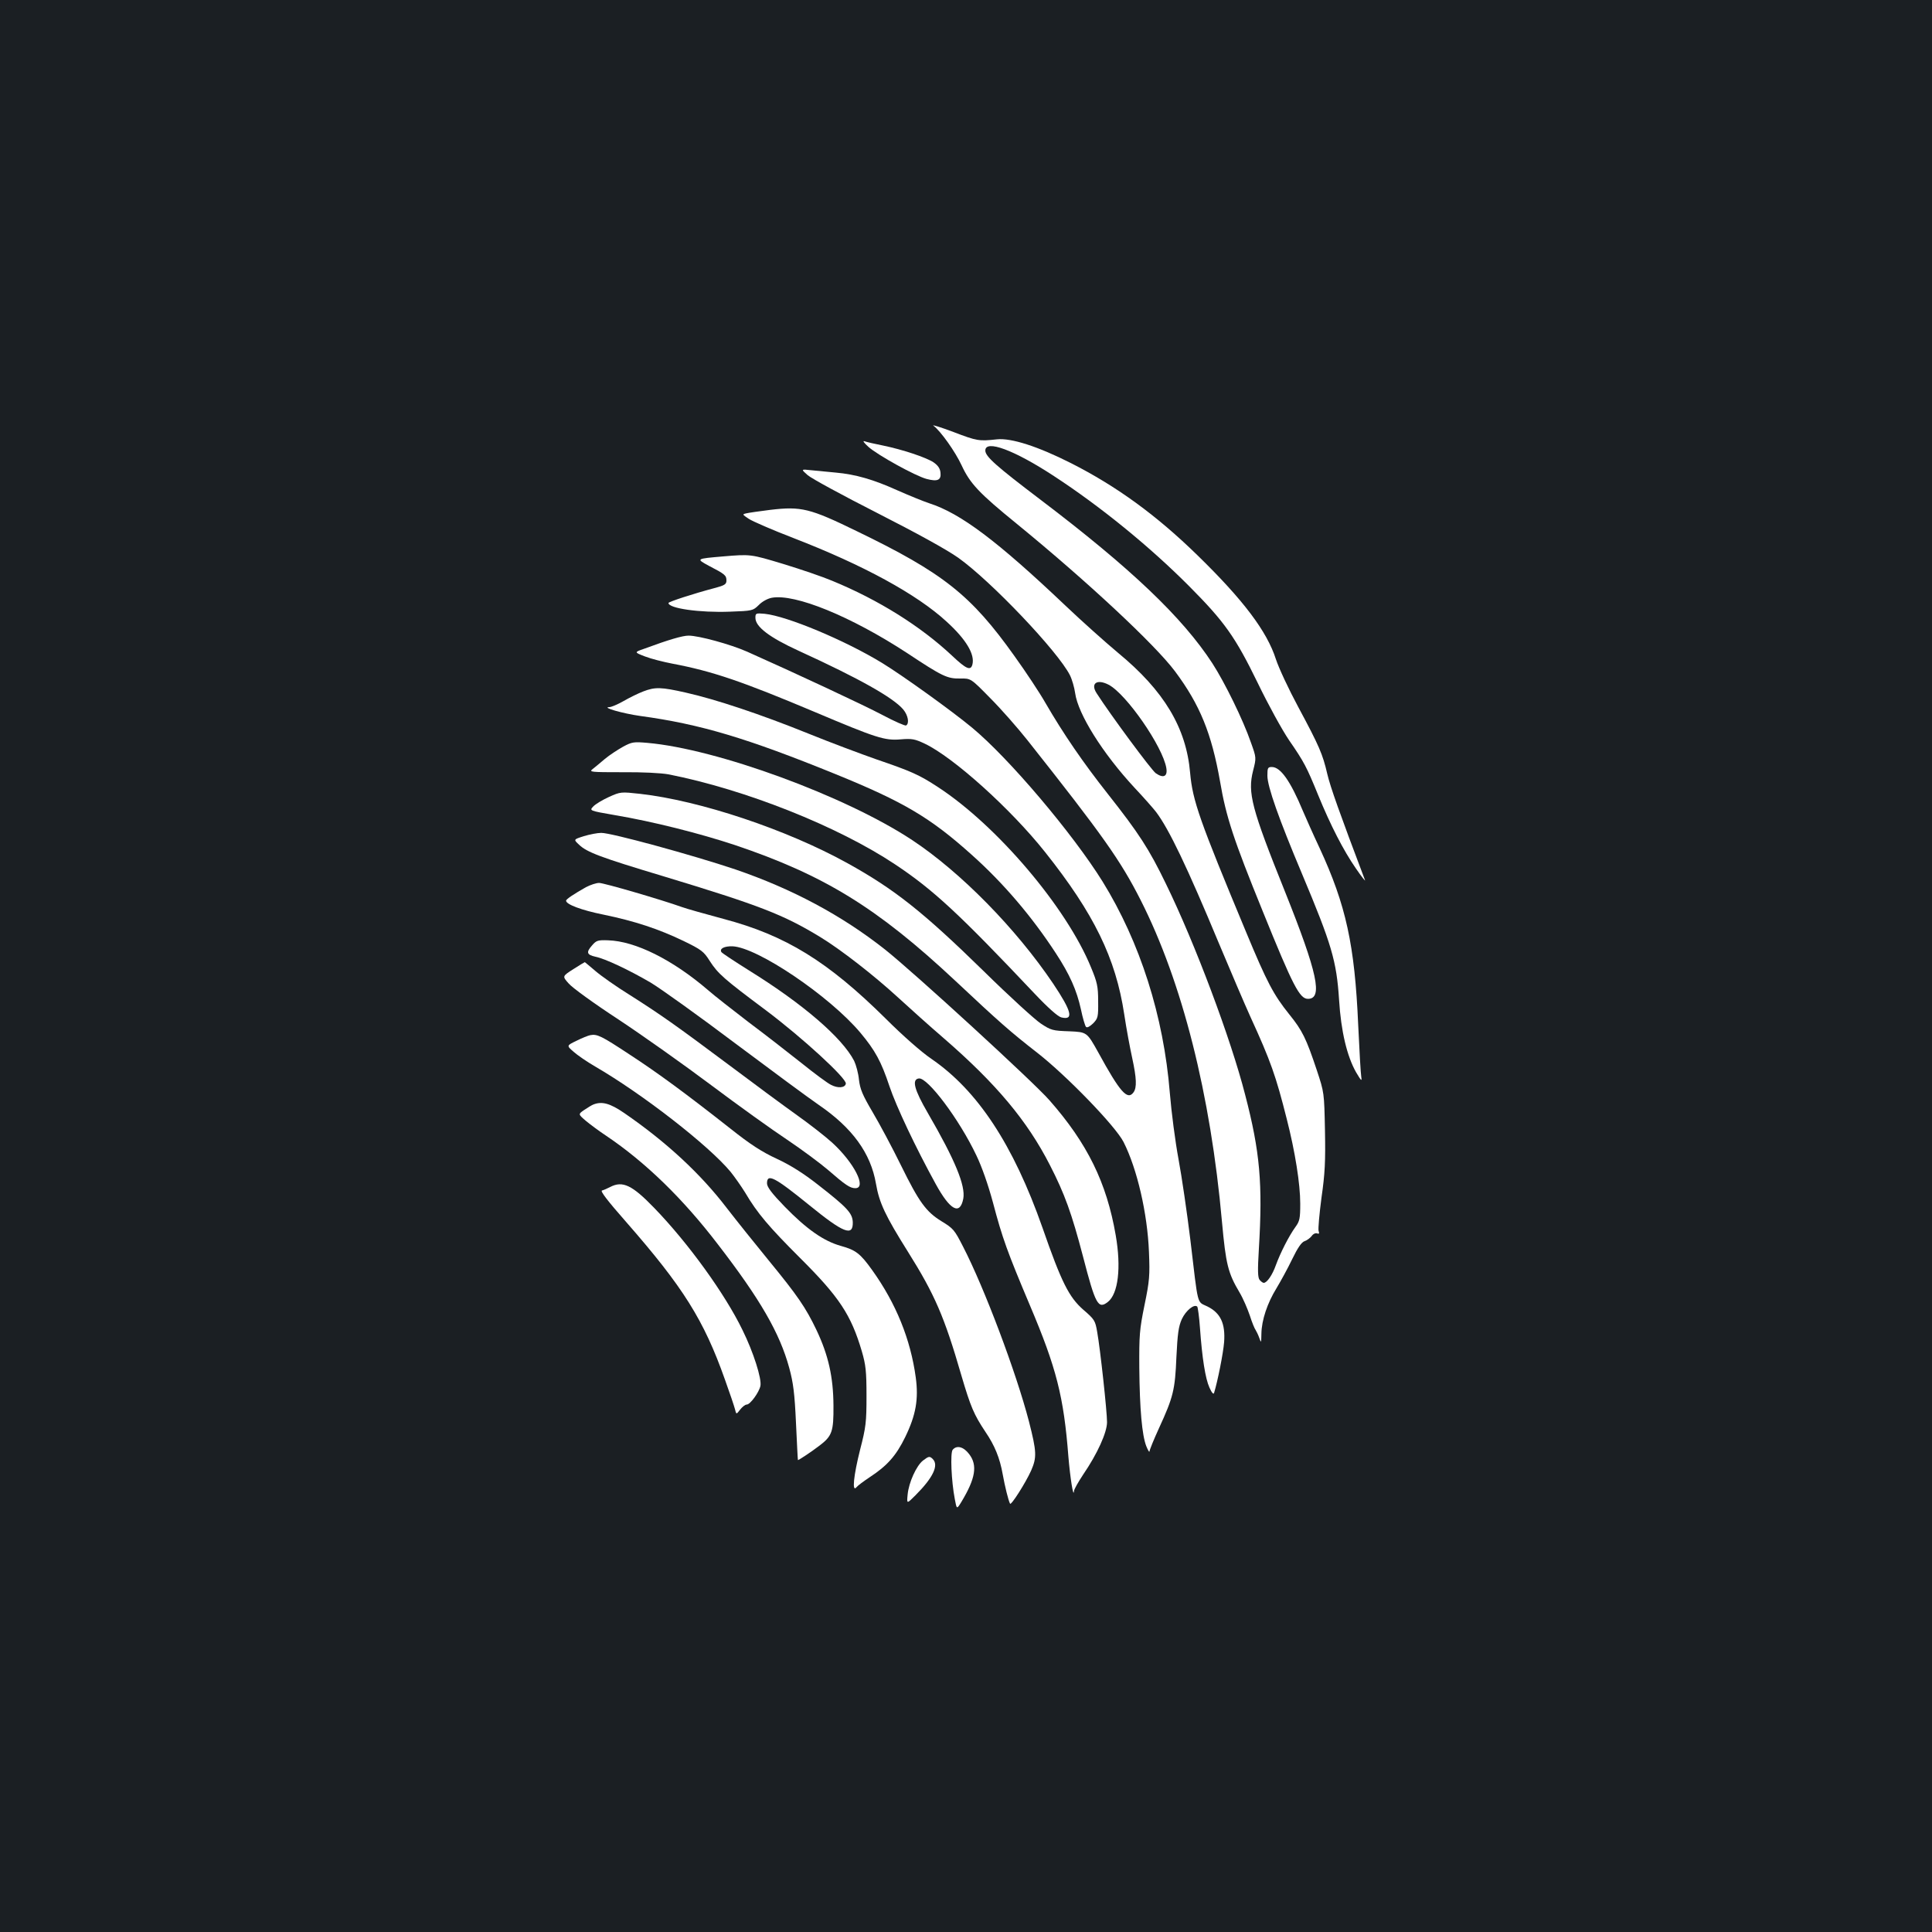 <?xml version="1.0" standalone="no"?>
<!DOCTYPE svg PUBLIC "-//W3C//DTD SVG 20010904//EN"
 "http://www.w3.org/TR/2001/REC-SVG-20010904/DTD/svg10.dtd">
<svg version="1.0" xmlns="http://www.w3.org/2000/svg"
 width="1000pt" height="1000pt" viewBox="0 0 1000 1000"
 preserveAspectRatio="xMidYMid meet">
<rect width="100%" height="100%" fill="#1b1f23"/>
<g transform="translate(0,1000) scale(0.1,-0.1)"
fill="#ffffff" stroke="none">
<path d="M4831 7797 c38 -28 114 -136 146 -205 44 -95 90 -144 288 -305 361
-295 714 -624 817 -762 129 -173 189 -321 233 -570 31 -183 70 -301 221 -672
157 -388 191 -453 234 -453 78 0 50 133 -119 555 -174 433 -194 512 -165 626
17 67 17 67 -11 145 -41 119 -136 312 -200 411 -155 238 -422 492 -890 847
-228 173 -285 223 -285 254 0 58 149 3 355 -132 239 -156 495 -364 700 -570
184 -185 239 -263 355 -501 53 -110 126 -243 162 -296 78 -113 91 -138 151
-285 64 -156 130 -285 195 -379 30 -44 52 -71 47 -60 -132 349 -179 481 -195
549 -24 103 -41 143 -150 346 -49 91 -101 202 -116 248 -46 144 -169 307 -405
537 -213 208 -419 358 -656 478 -170 86 -309 131 -383 123 -93 -10 -102 -9
-225 38 -66 25 -113 39 -104 33z"/>
<path d="M4495 7687 c48 -43 244 -151 301 -166 57 -15 76 -6 72 32 -2 22 -13
38 -36 54 -40 26 -160 66 -262 87 -41 8 -84 18 -95 22 -12 4 -3 -8 20 -29z"/>
<path d="M4180 7541 c19 -17 181 -105 360 -196 208 -106 359 -189 420 -232
170 -121 516 -485 578 -608 11 -22 23 -64 27 -93 15 -108 142 -311 307 -489
49 -52 99 -109 112 -126 67 -89 160 -283 326 -682 60 -143 133 -314 163 -380
104 -227 131 -304 187 -526 44 -172 70 -338 70 -439 0 -77 -3 -91 -25 -121
-34 -47 -78 -134 -101 -197 -18 -51 -46 -92 -63 -92 -5 0 -14 7 -21 15 -10 12
-11 48 -4 163 20 334 6 500 -71 795 -74 290 -260 785 -410 1092 -88 182 -141
263 -302 467 -127 161 -228 308 -322 470 -29 51 -101 160 -160 242 -225 316
-368 430 -817 647 -242 118 -287 129 -447 110 -56 -7 -112 -15 -124 -18 -22
-5 -21 -6 12 -28 19 -13 123 -58 232 -100 362 -140 639 -291 793 -433 100 -91
147 -169 133 -222 -9 -33 -32 -23 -105 46 -162 152 -380 289 -621 388 -47 20
-161 59 -253 87 -169 51 -169 51 -311 39 -141 -12 -141 -12 -75 -48 85 -44 92
-50 92 -77 0 -19 -9 -25 -62 -39 -110 -29 -238 -71 -238 -77 0 -28 162 -51
318 -45 116 4 119 5 149 34 17 18 46 34 68 38 120 22 409 -96 700 -286 184
-122 208 -133 275 -132 55 1 55 1 155 -101 56 -56 142 -154 192 -217 392 -495
483 -624 587 -829 215 -424 362 -1005 421 -1666 20 -219 31 -264 91 -365 18
-30 41 -84 53 -119 11 -35 25 -69 30 -75 4 -6 13 -24 19 -41 10 -28 10 -27 11
22 1 70 31 159 78 235 21 35 58 102 81 150 29 60 49 89 65 94 12 4 28 16 36
26 7 11 20 17 28 14 10 -4 13 -1 8 13 -3 11 4 88 15 172 18 125 21 187 18 348
-4 196 -4 196 -42 311 -55 165 -75 206 -143 290 -81 101 -115 165 -223 425
-242 581 -277 680 -290 825 -20 233 -135 425 -373 621 -67 56 -190 166 -273
245 -352 334 -542 477 -704 529 -30 10 -104 40 -165 67 -124 56 -217 83 -320
92 -38 4 -95 9 -125 12 -55 6 -55 6 -20 -25z m1558 -1085 c92 -48 281 -321
299 -432 7 -43 -15 -54 -55 -26 -23 17 -232 299 -306 414 -33 51 2 75 62 44z"/>
<path d="M3910 6802 c0 -46 72 -101 225 -171 315 -144 488 -242 540 -303 25
-30 33 -72 15 -83 -5 -3 -60 21 -122 54 -98 52 -454 218 -701 328 -86 38 -250
83 -303 83 -31 0 -103 -21 -230 -68 -52 -18 -52 -18 5 -40 31 -12 94 -28 141
-37 207 -39 362 -92 739 -251 315 -133 360 -148 442 -141 59 5 74 2 125 -22
148 -70 446 -338 623 -561 253 -318 366 -549 410 -840 11 -74 30 -175 41 -225
23 -106 25 -154 7 -179 -31 -43 -70 1 -182 206 -59 106 -59 106 -150 110 -87
3 -95 5 -149 41 -31 21 -164 142 -294 270 -315 308 -463 425 -707 560 -315
174 -762 323 -1071 358 -100 11 -102 11 -162 -16 -33 -15 -70 -37 -81 -49 -21
-22 -21 -22 111 -45 196 -33 438 -94 622 -155 463 -156 737 -325 1140 -702
228 -214 286 -265 426 -374 151 -118 405 -380 446 -462 70 -139 123 -368 131
-568 5 -122 3 -149 -23 -275 -26 -127 -28 -157 -27 -325 2 -214 14 -348 36
-405 9 -22 16 -34 17 -27 0 7 22 61 49 120 74 161 83 198 90 367 6 122 11 159
28 197 21 45 64 80 80 65 3 -4 10 -53 14 -110 11 -156 28 -263 49 -309 12 -27
21 -37 24 -28 19 63 47 203 52 263 7 96 -18 151 -87 185 -55 27 -46 -7 -88
347 -17 138 -44 324 -61 415 -17 91 -37 245 -45 343 -32 398 -154 780 -348
1094 -155 249 -485 639 -676 797 -105 87 -358 269 -466 335 -192 117 -491 242
-607 254 -46 4 -48 3 -48 -21z"/>
<path d="M3329 6421 c-26 -10 -71 -32 -102 -50 -30 -17 -63 -31 -73 -31 -43
-1 69 -33 161 -46 309 -42 550 -114 1010 -301 351 -143 489 -224 703 -416 165
-147 313 -321 437 -511 72 -110 108 -191 130 -291 9 -44 21 -84 26 -90 6 -6
19 1 37 18 25 26 27 33 26 115 0 76 -5 98 -37 175 -127 311 -487 734 -792 933
-98 64 -136 81 -320 144 -77 27 -235 86 -351 133 -247 100 -482 178 -634 212
-128 29 -159 30 -221 6z"/>
<path d="M3225 6135 c-27 -15 -70 -43 -94 -63 -24 -21 -53 -44 -64 -53 -19
-15 -9 -16 154 -16 104 1 200 -4 239 -11 397 -78 877 -269 1173 -466 197 -131
331 -255 722 -669 71 -75 120 -118 138 -123 66 -16 55 30 -42 175 -193 286
-479 577 -730 743 -345 228 -1011 472 -1371 503 -69 6 -79 5 -125 -20z"/>
<path d="M6560 5985 c0 -56 59 -223 180 -510 152 -362 178 -448 191 -650 10
-163 41 -292 88 -375 26 -44 31 -49 27 -25 -3 17 -10 138 -16 270 -18 414 -63
620 -200 916 -33 70 -71 156 -86 191 -65 156 -116 228 -161 228 -21 0 -23 -5
-23 -45z"/>
<path d="M3022 5672 c-54 -17 -54 -17 -25 -44 40 -39 112 -66 435 -163 502
-152 623 -199 815 -316 105 -64 277 -198 398 -309 61 -56 169 -153 240 -214
271 -235 432 -427 549 -656 77 -150 113 -250 172 -475 64 -247 78 -273 128
-234 54 42 70 178 41 345 -47 273 -147 476 -343 699 -82 94 -703 663 -852 781
-223 176 -479 313 -774 414 -220 74 -644 190 -694 189 -20 0 -61 -8 -90 -17z"/>
<path d="M3033 5408 c-62 -35 -103 -62 -103 -70 0 -19 79 -49 193 -72 165 -34
287 -75 414 -136 93 -45 106 -55 136 -103 43 -67 74 -94 291 -256 189 -142
419 -353 414 -380 -4 -22 -41 -25 -77 -6 -17 8 -86 59 -153 113 -68 54 -190
149 -273 211 -82 63 -177 137 -210 166 -184 158 -377 254 -518 258 -53 2 -61
-1 -83 -27 -31 -35 -27 -48 18 -58 50 -10 173 -68 286 -134 53 -32 250 -173
437 -314 187 -140 382 -284 433 -319 174 -119 269 -250 296 -408 17 -99 48
-165 166 -353 138 -220 188 -335 276 -639 48 -163 65 -203 125 -293 47 -69 74
-134 89 -219 11 -61 29 -135 38 -152 5 -11 80 107 109 171 30 69 29 97 -11
254 -66 254 -231 692 -341 905 -45 88 -50 94 -112 132 -80 49 -117 101 -208
286 -46 94 -113 219 -148 278 -53 90 -65 119 -71 168 -3 33 -15 77 -25 98 -62
120 -265 295 -544 468 -75 47 -140 90 -143 95 -11 18 15 31 57 30 129 -5 502
-257 662 -447 77 -92 108 -149 151 -278 35 -104 134 -314 239 -505 75 -137
126 -164 143 -76 12 67 -42 199 -183 442 -71 122 -85 175 -47 180 45 6 209
-211 298 -399 28 -58 61 -152 86 -245 48 -182 74 -254 191 -531 137 -323 175
-472 199 -783 9 -107 26 -217 29 -178 0 9 22 47 47 85 74 108 124 219 124 272
0 55 -35 378 -51 467 -10 59 -14 65 -72 115 -74 65 -113 142 -211 424 -151
430 -336 711 -576 875 -50 34 -147 119 -235 207 -300 297 -519 432 -841 517
-93 25 -189 52 -214 61 -106 38 -404 125 -429 125 -15 0 -45 -10 -68 -22z"/>
<path d="M2968 4984 c-58 -37 -58 -37 -25 -74 17 -21 133 -105 257 -186 124
-82 340 -235 480 -340 140 -105 317 -232 394 -283 76 -51 170 -121 210 -155
92 -80 116 -96 143 -96 61 0 -6 132 -120 236 -34 31 -116 95 -182 142 -66 47
-226 165 -355 262 -273 204 -351 259 -515 363 -66 41 -144 96 -173 121 -30 25
-54 46 -55 46 -1 0 -28 -16 -59 -36z"/>
<path d="M3055 4642 c-11 -2 -43 -15 -71 -29 -52 -25 -52 -25 -15 -57 20 -18
70 -52 111 -76 242 -140 589 -409 702 -546 20 -25 54 -73 75 -107 63 -107 123
-177 283 -337 204 -203 265 -295 321 -485 20 -69 24 -102 24 -230 0 -136 -3
-162 -33 -278 -34 -135 -43 -224 -19 -195 6 8 37 31 67 51 92 60 138 112 185
208 56 115 70 197 55 309 -27 198 -102 383 -225 555 -62 87 -86 105 -162 126
-90 25 -178 87 -292 204 -66 68 -91 101 -91 120 0 53 39 33 219 -113 177 -144
227 -164 225 -88 -2 47 -29 76 -179 193 -75 59 -143 102 -214 135 -78 36 -138
75 -240 156 -230 181 -375 288 -524 385 -144 95 -166 106 -202 99z"/>
<path d="M3071 4283 c-8 -3 -29 -16 -47 -28 -32 -22 -32 -22 9 -57 23 -19 70
-54 105 -77 202 -136 396 -324 578 -562 219 -284 320 -459 369 -639 21 -77 28
-132 35 -285 5 -104 9 -191 10 -192 0 -4 72 44 111 74 66 50 74 73 73 208 -1
148 -26 260 -88 391 -56 117 -98 178 -248 361 -68 83 -165 204 -216 270 -136
178 -313 342 -531 492 -73 50 -115 62 -160 44z"/>
<path d="M3158 3856 c-15 -8 -34 -16 -42 -18 -11 -2 30 -55 125 -163 295 -337
402 -507 511 -815 25 -69 48 -138 52 -153 7 -29 7 -29 27 -3 11 14 26 26 34
26 18 0 64 63 71 97 7 37 -36 174 -93 289 -90 186 -280 449 -456 631 -115 119
-164 143 -229 109z"/>
<path d="M4931 2496 c-13 -16 -7 -162 11 -255 10 -54 10 -54 34 -15 73 121 85
190 40 248 -29 38 -64 47 -85 22z"/>
<path d="M4777 2440 c-34 -27 -73 -113 -79 -175 -5 -50 -5 -50 40 -5 92 92
122 156 90 188 -16 16 -21 15 -51 -8z"/>
</g>
</svg>
